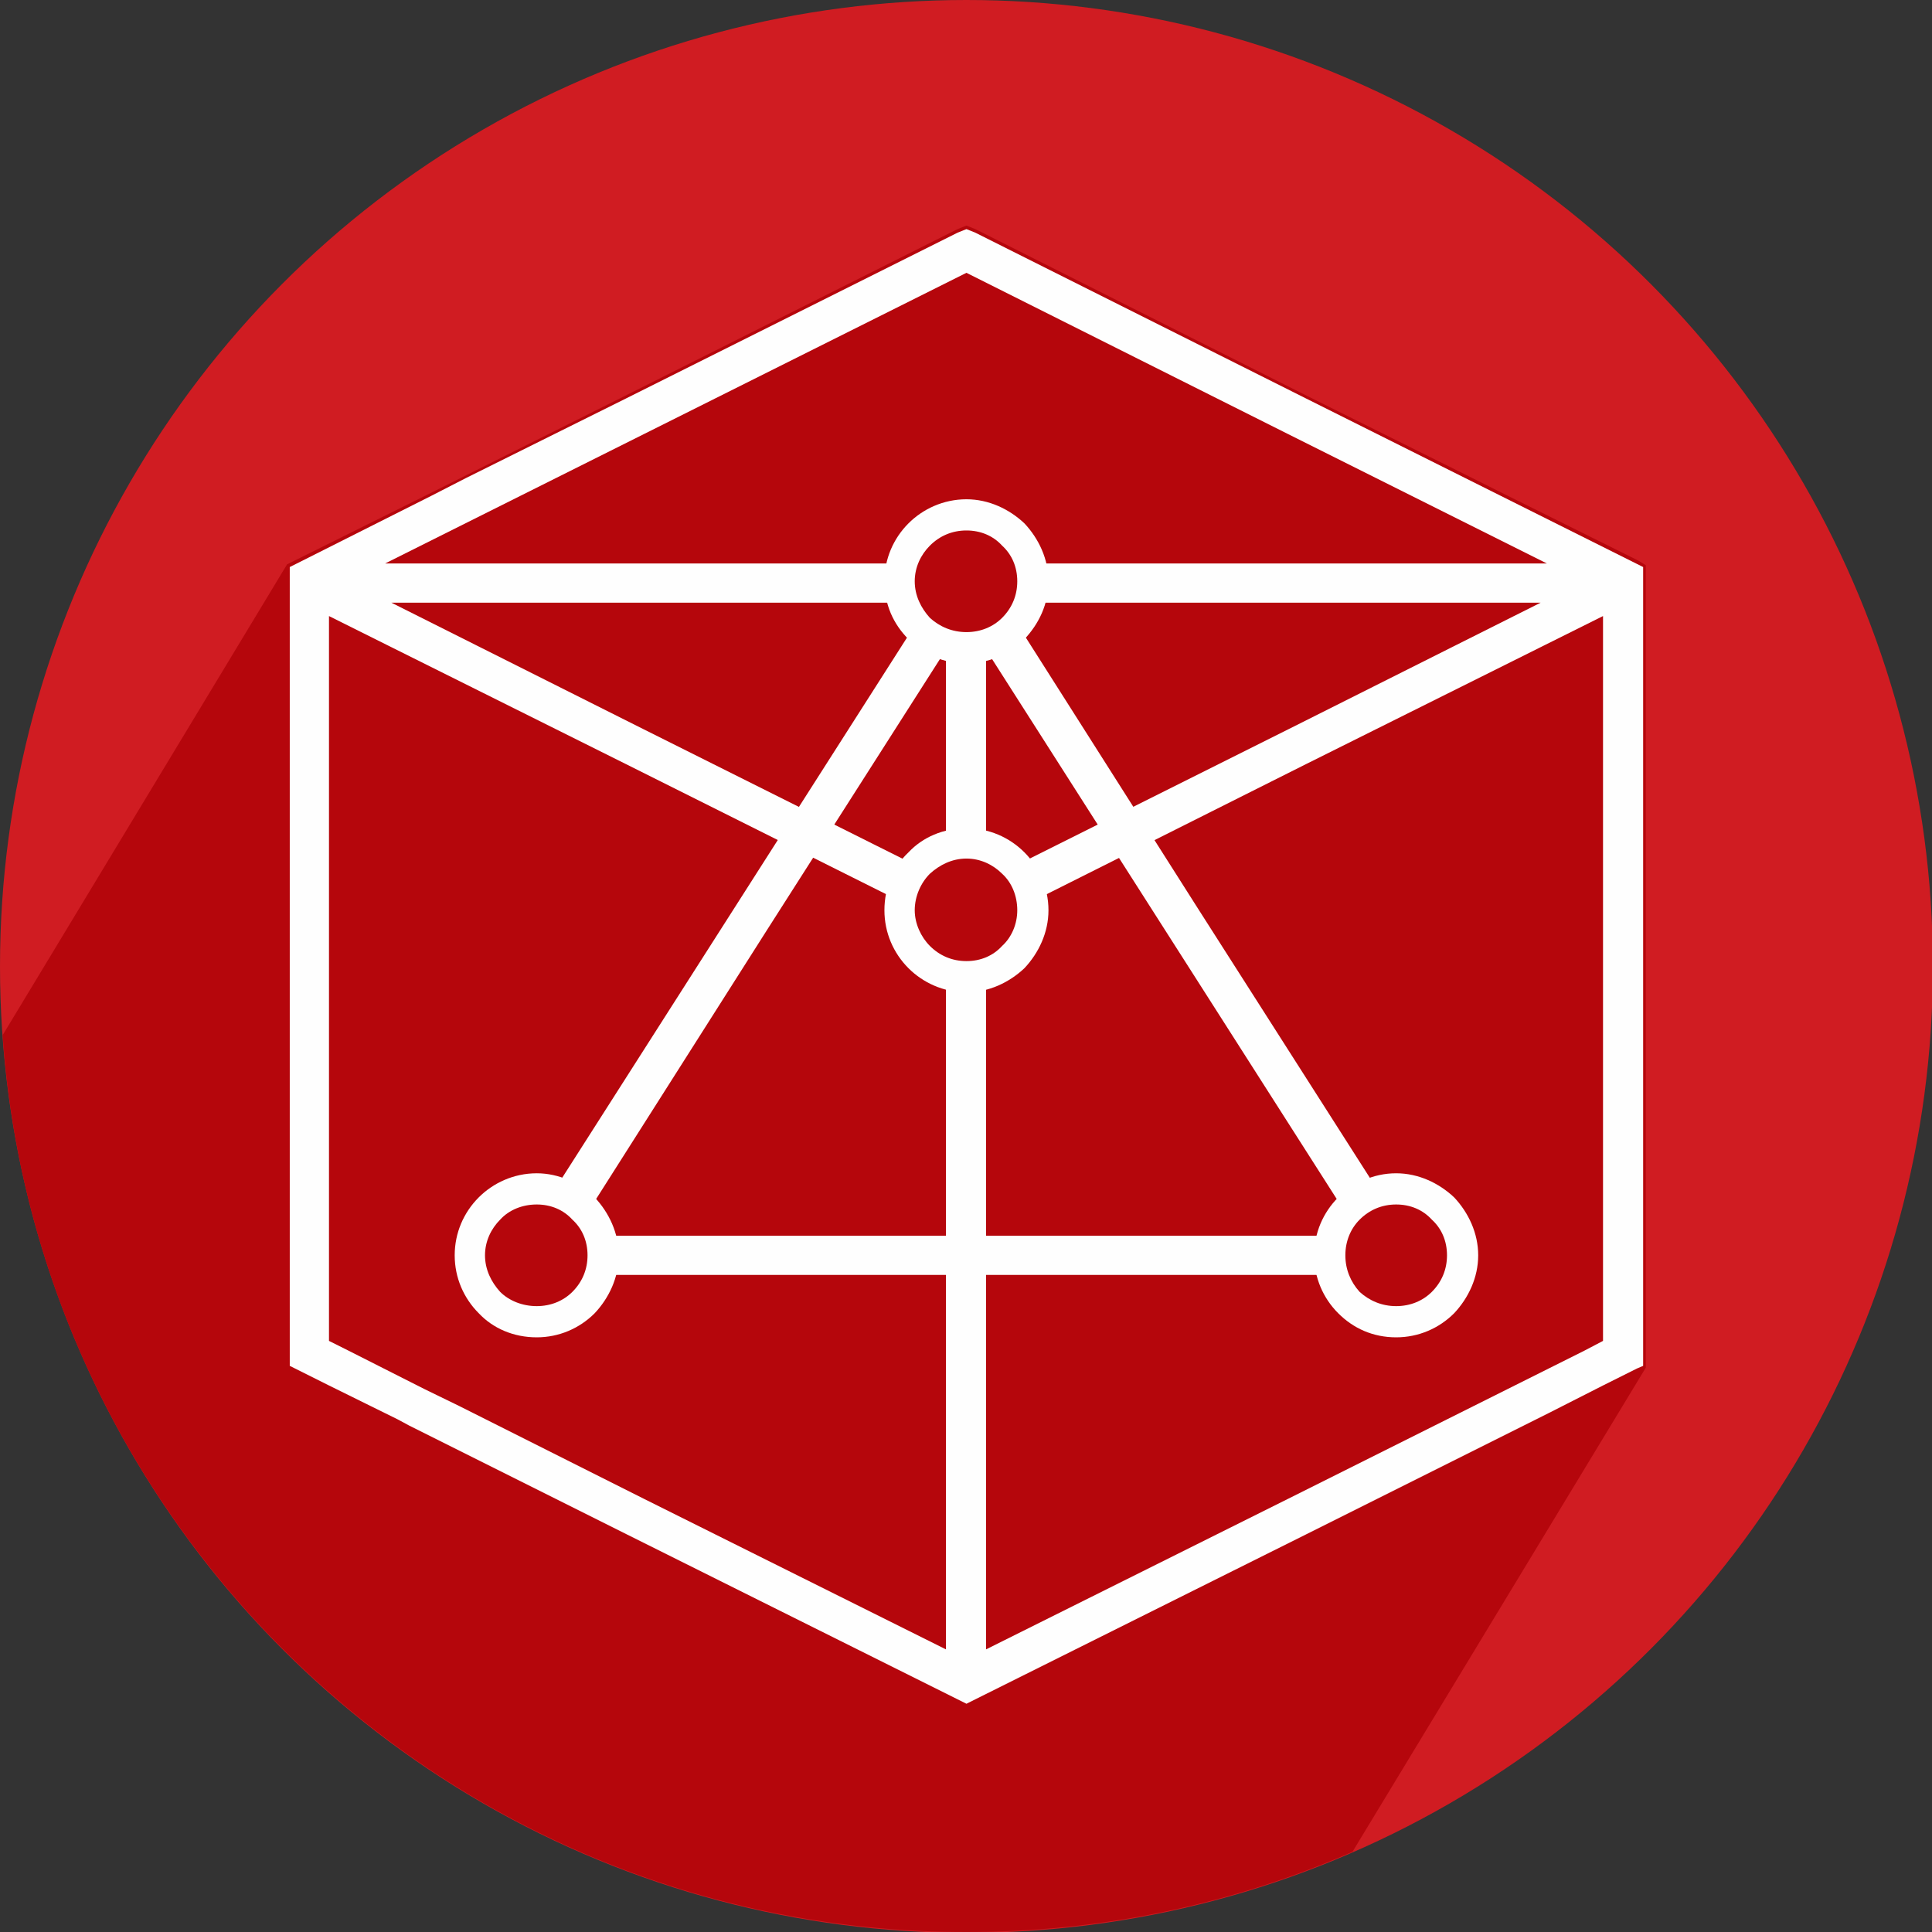 <?xml version="1.0" encoding="UTF-8"?>
<!DOCTYPE svg PUBLIC "-//W3C//DTD SVG 1.1//EN" "http://www.w3.org/Graphics/SVG/1.1/DTD/svg11.dtd">
<!-- Creator: CorelDRAW X7 -->
<svg xmlns="http://www.w3.org/2000/svg" xml:space="preserve" width="21.675mm" height="21.675mm" version="1.1" style="shape-rendering:geometricPrecision; text-rendering:geometricPrecision; image-rendering:optimizeQuality; fill-rule:evenodd; clip-rule:evenodd"
viewBox="0 0 2167 2167"
 xmlns:xlink="http://www.w3.org/1999/xlink">
 <rect x="0" y="0" width="2167" height="2167" fill="#333333" stroke="none"/>
 <defs>
  <style type="text/css">
   <![CDATA[
    .fil1 {fill:#B5060C}
    .fil0 {fill:#D01C22}
    .fil2 {fill:#FEFEFE;fill-rule:nonzero}
   ]]>
  </style>
 </defs>
 <g id="Layer_x0020_1">
  <g id="_916163024">
   <circle class="fil0" cx="1084" cy="1084" r="1084"/>
   <path class="fil1" d="M1517 2077c-133,58 -279,90 -433,90 -573,0 -1042,-444 -1081,-1006l319 -528 8 -4 151 -75 40 -20 180 -90 373 -187 10 -4 10 4 372 187 177 88 40 20 155 77 0 0 8 5 0 33 0 360 0 109 0 54 0 294 0 50 -329 543z"/>
   <g>
    <path class="fil2" d="M1798 1504l0 -26 0 -249 0 -133 0 -405 -333 166 -307 154c-2,-16 -9,-29 -19,-40l306 -153 283 -142 -574 0c3,-7 4,-15 4,-24 0,-7 -1,-14 -2,-20l579 0 -290 -145 -361 -181 -362 181 -290 145 580 0c-2,6 -3,13 -3,20 0,9 1,17 4,24l-574 0 283 142 306 153c-10,11 -16,25 -18,40l-308 -154 -333 -166 0 405 0 133 0 249 0 26 22 11 0 0 0 0 85 43 39 19 207 104 339 169 0 -758c7,2 15,3 23,3 7,0 15,-1 22,-3l0 758 339 -169 292 -146 0 0 40 -20 0 0 0 0 21 -11zm-692 -781l0 226c-7,-2 -15,-3 -22,-3 -8,0 -16,1 -23,3l0 -226c7,3 15,4 23,4 7,0 15,-1 22,-4zm-12 -462l371 186 176 88 40 20 154 77 0 0 8 4 0 33 0 358 0 108 0 54 0 293 0 50 -7 3 -38 19 -61 31 -272 136 -371 185 -10 5 -10 -5 -371 -185 -188 -94 -56 -28 -13 -7 -77 -38 -44 -22 0 -29 0 -360 0 -198 0 -57 0 -219 0 -33 8 -4 151 -76 39 -20 179 -89 372 -186 10 -4 10 4z"/>
    <path class="fil2" d="M1141 700l202 318 203 318c-15,4 -28,13 -37,24l-203 -318 -203 -318c15,-4 28,-12 38,-24zm354 730l-411 0 -411 0c2,-7 3,-14 3,-22 0,-8 -1,-15 -3,-22l411 0 411 0c-3,7 -4,14 -4,22 0,8 1,15 4,22zm-874 -94l203 -318 203 -318c9,12 22,20 37,24l-203 318 -202 318c-10,-11 -23,-20 -38,-24z"/>
    <path class="fil2" d="M602 1316c25,0 48,11 65,27l0 0c16,17 27,40 27,65 0,25 -11,48 -27,65l0 0c-17,17 -40,27 -65,27 -26,0 -49,-10 -65,-27l0 0c-17,-17 -27,-40 -27,-65 0,-25 10,-48 27,-65l0 0c16,-16 39,-27 65,-27zm40 52c-10,-11 -24,-17 -40,-17 -16,0 -31,6 -41,17 -10,10 -17,24 -17,40 0,16 7,30 17,41 10,10 25,16 41,16 16,0 30,-6 40,-16 11,-11 17,-25 17,-41 0,-16 -6,-30 -17,-40z"/>
    <path class="fil2" d="M1084 929c25,0 48,10 65,27l0 0c16,16 27,39 27,65 0,25 -11,48 -27,65l0 0c-17,16 -40,27 -65,27 -26,0 -49,-11 -65,-27l0 0c-17,-17 -27,-40 -27,-65 0,-26 10,-49 27,-65l0 0c16,-17 39,-27 65,-27zm40 51c-10,-10 -24,-17 -40,-17 -16,0 -30,7 -41,17 -10,10 -17,25 -17,41 0,15 7,30 17,40 11,11 25,17 41,17 16,0 30,-6 40,-17 11,-10 17,-25 17,-40 0,-16 -6,-31 -17,-41z"/>
    <path class="fil2" d="M1566 1316c25,0 48,11 65,27l0 0c16,17 27,40 27,65 0,25 -11,48 -27,65l0 0c-17,17 -40,27 -65,27 -26,0 -48,-10 -65,-27l0 0c-17,-17 -27,-40 -27,-65 0,-25 10,-48 27,-65l0 0c17,-16 39,-27 65,-27zm40 52c-10,-11 -24,-17 -40,-17 -16,0 -30,6 -41,17 -10,10 -16,24 -16,40 0,16 6,30 16,41 11,10 25,16 41,16 16,0 30,-6 40,-16 11,-11 17,-25 17,-41 0,-16 -6,-30 -17,-40z"/>
    <path class="fil2" d="M1084 560c25,0 48,11 65,27l0 0c16,17 27,40 27,65 0,26 -11,48 -27,65l0 0c-17,17 -40,27 -65,27 -26,0 -49,-10 -65,-27l0 0c-17,-17 -27,-39 -27,-65 0,-25 10,-48 27,-65l0 0c16,-16 39,-27 65,-27zm40 52c-10,-11 -24,-17 -40,-17 -16,0 -30,6 -41,17 -10,10 -17,24 -17,40 0,16 7,30 17,41 11,10 25,16 41,16 16,0 30,-6 40,-16 11,-11 17,-25 17,-41 0,-16 -6,-30 -17,-40z"/>
   </g>
  </g>
 </g>
</svg>
